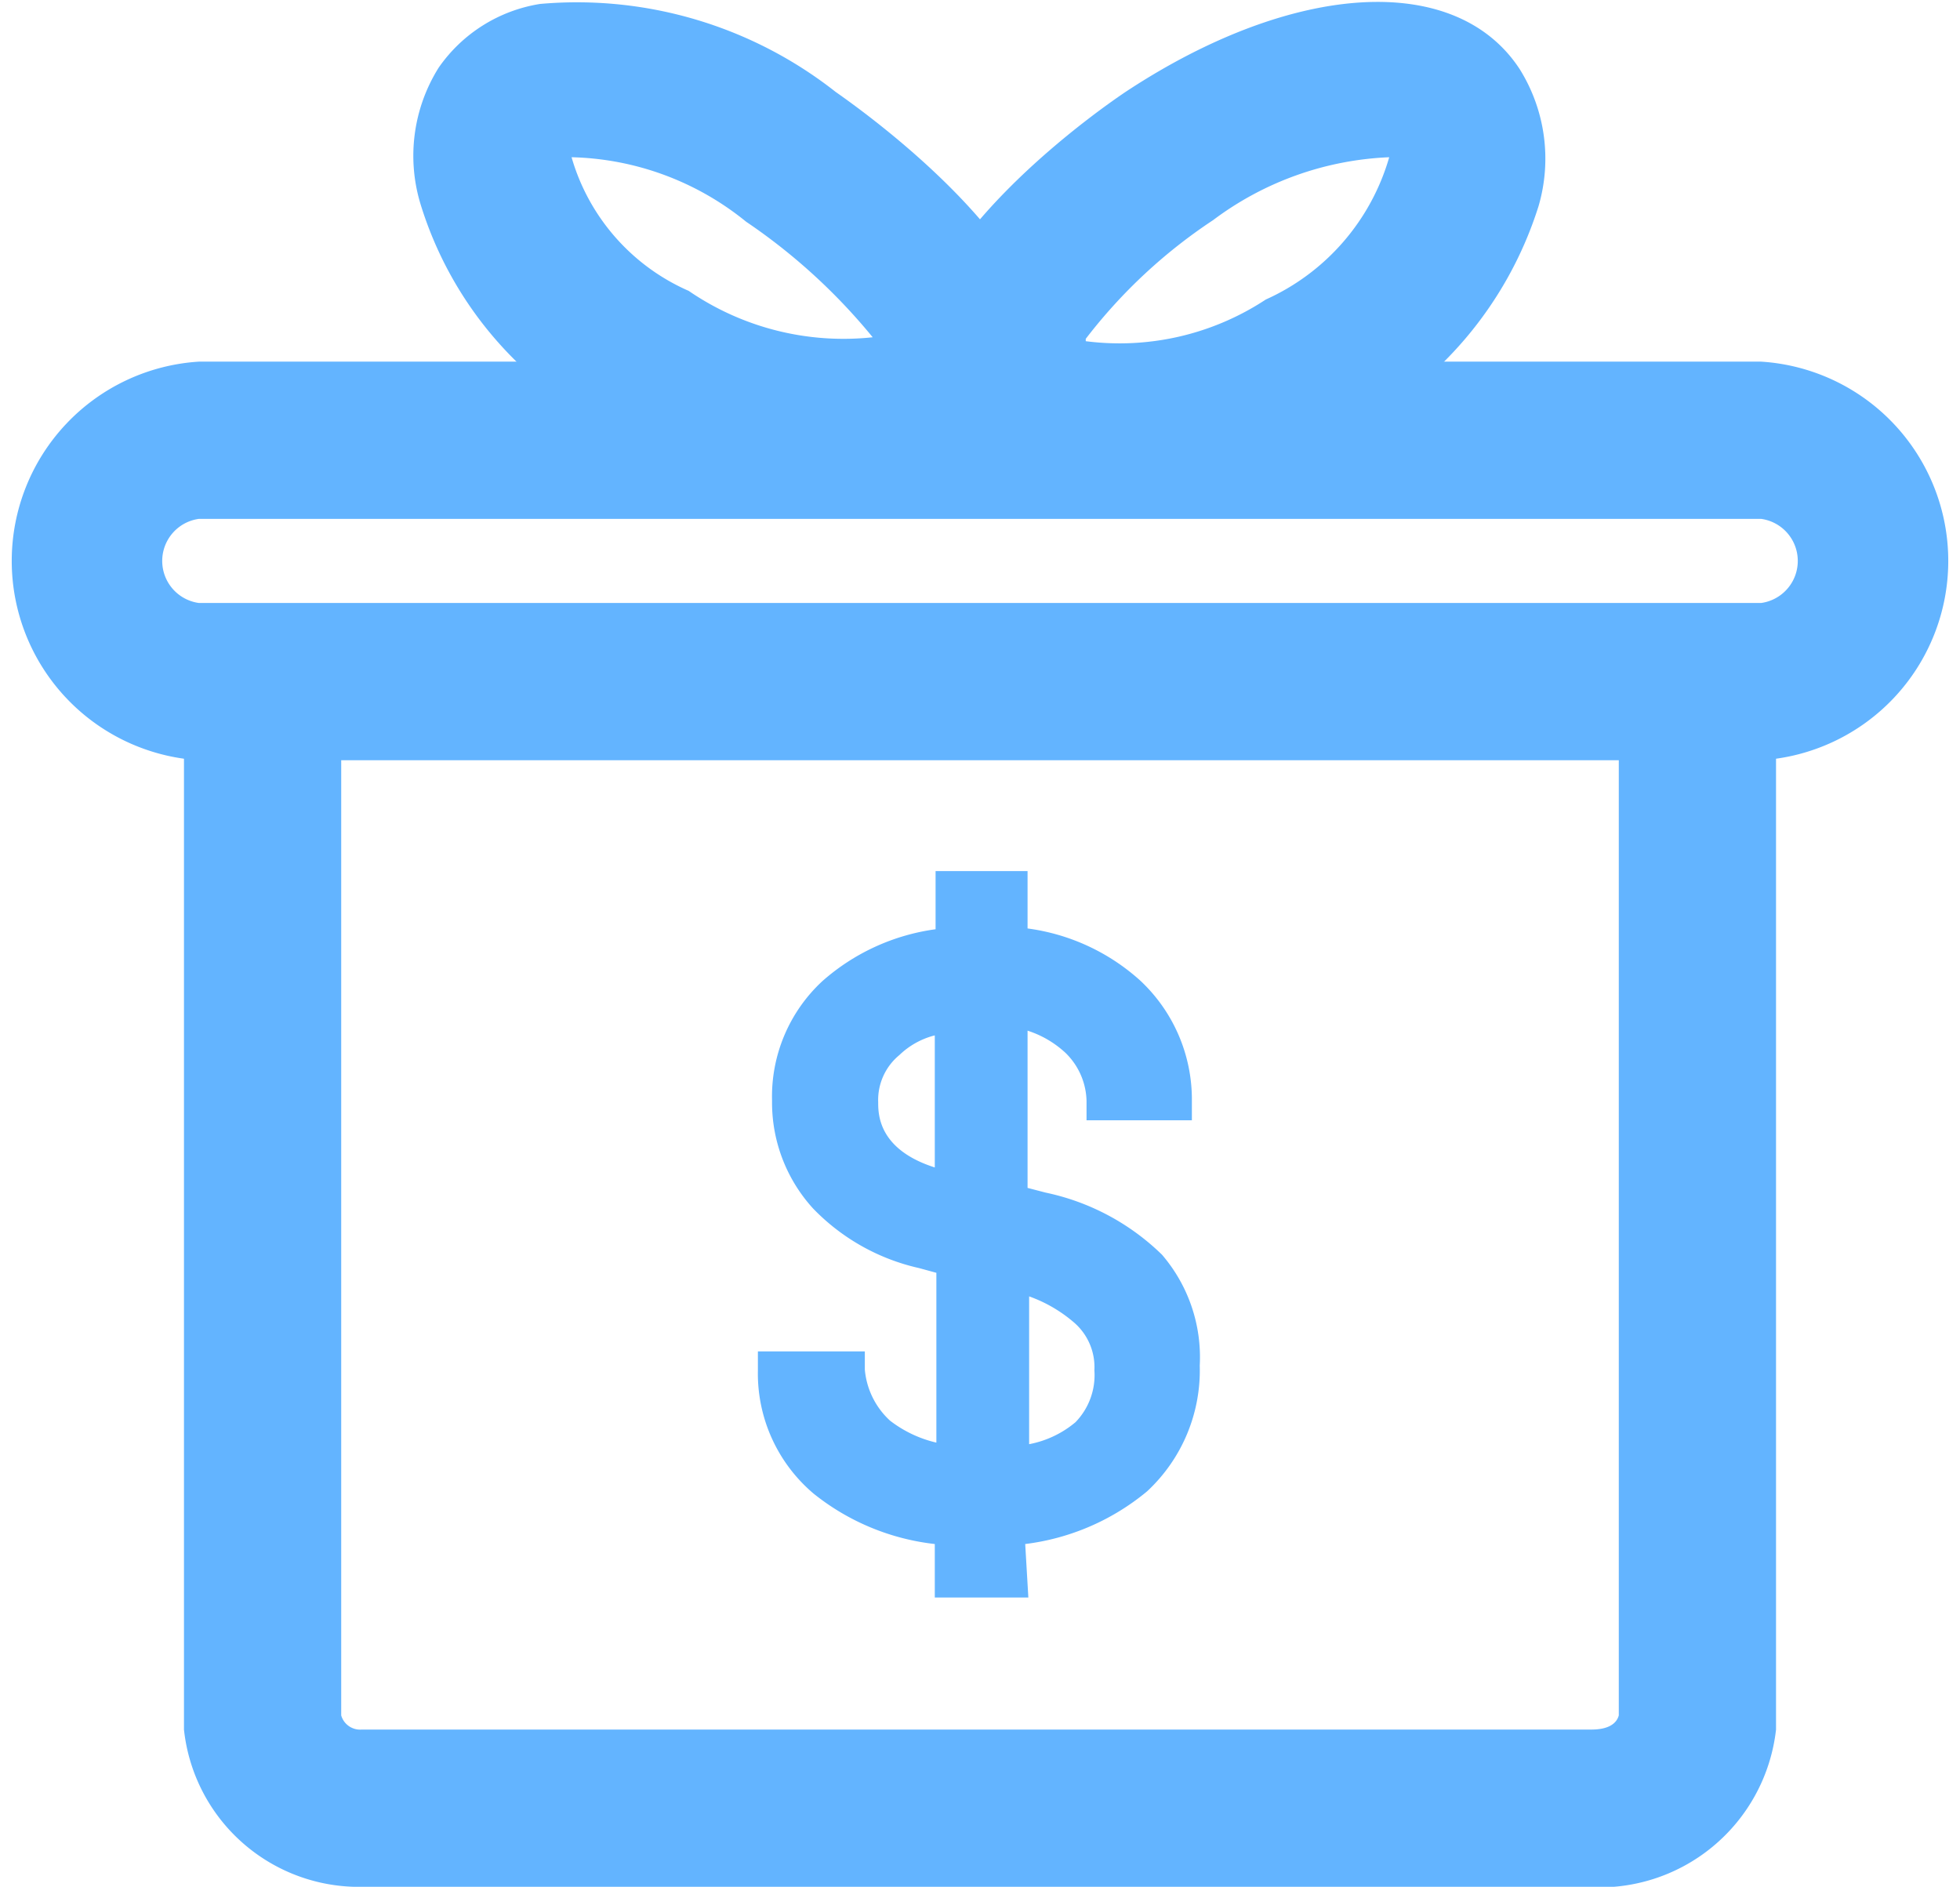 <svg xmlns="http://www.w3.org/2000/svg" width="24.93" height="24" viewBox="0 0 24.93 24"><path d="M4.5,24a2.24,2.24,0,0,1-2.16-2V9.27a1,1,0,0,1,2,0V21.82A.25.25,0,0,0,4.6,22H20.24c.21,0,.32-.07.35-.18V9.27a1,1,0,0,1,2,0V22a2.26,2.26,0,0,1-2.43,2H4.5Z" fill="#63b4ff"/><path d="M22.4,9.67H2.53a2.54,2.54,0,0,1,0-5.07H22.4a2.54,2.54,0,0,1,0,5.07ZM2.53,6.6a.54.54,0,0,0,0,1.07H22.4a.54.54,0,0,0,0-1.07Z" fill="#63b4ff"/><path d="M10.7,6.31a5.35,5.35,0,0,1-3-.89A4.76,4.76,0,0,1,5.35,2.6,2.11,2.11,0,0,1,5.58.86,1.94,1.94,0,0,1,6.87.05a5.32,5.32,0,0,1,3.76,1.12c.5.35,3,2.17,2.7,3.75A1.47,1.47,0,0,1,12.2,6.1,5.49,5.49,0,0,1,10.7,6.31Zm1-2.14.26,1-.26-1ZM7.27,2A2.66,2.66,0,0,0,8.76,3.7a3.48,3.48,0,0,0,2.34.59A7.52,7.52,0,0,0,9.49,2.82,3.65,3.65,0,0,0,7.27,2Z" fill="#63b4ff"/><path d="M14.27,6.34a5.46,5.46,0,0,1-1.54-.22A1.48,1.48,0,0,1,11.6,4.93c-.29-1.76,2.61-3.69,2.73-3.77,2.13-1.4,4.19-1.52,5-.28a2.15,2.15,0,0,1,.24,1.74A4.85,4.85,0,0,1,17.12,5.5,5.15,5.15,0,0,1,14.27,6.34Zm-.46-2a3.38,3.38,0,0,0,2.29-.53A2.85,2.85,0,0,0,17.67,2a4,4,0,0,0-2.24.8A6.69,6.69,0,0,0,13.81,4.31Z" fill="#63b4ff"/><path d="M12.81,20.07h-.67V19.4a2.58,2.58,0,0,1-1.63-.62,1.74,1.74,0,0,1-.62-1.37h.85a1.17,1.17,0,0,0,.41.82,1.75,1.75,0,0,0,1,.39V16l-.4-.11a2.4,2.4,0,0,1-1.24-.69A1.7,1.7,0,0,1,10.07,14a1.8,1.8,0,0,1,.56-1.34,2.51,2.51,0,0,1,1.52-.62v-.71h.67V12a2.48,2.48,0,0,1,1.51.62A1.83,1.83,0,0,1,14.91,14h-.85a1.15,1.15,0,0,0-.35-.79,1.57,1.57,0,0,0-.9-.39v2.48l.42.11a2.84,2.84,0,0,1,1.37.72,1.7,1.7,0,0,1,.4,1.22,1.87,1.87,0,0,1-.59,1.43,2.67,2.67,0,0,1-1.64.63ZM10.92,14c0,.6.41,1,1.22,1.16v-2.3a1.35,1.35,0,0,0-.87.35A1,1,0,0,0,10.92,14Zm3.25,3.42a1,1,0,0,0-.33-.8,2.28,2.28,0,0,0-1-.45v2.48a1.47,1.47,0,0,0,1-.36A1.11,1.11,0,0,0,14.17,17.41Z" fill="#63b4ff"/><path d="M13.08,20.32H11.89v-.68A3,3,0,0,1,10.35,19a2,2,0,0,1-.71-1.57v-.24H11l0,.23a1,1,0,0,0,.32.65,1.53,1.53,0,0,0,.59.28V16.19l-.22-.06a2.69,2.69,0,0,1-1.35-.76A2,2,0,0,1,9.82,14a2,2,0,0,1,.64-1.52,2.73,2.73,0,0,1,1.44-.66v-.74h1.17v.73a2.66,2.66,0,0,1,1.43.66A2.07,2.07,0,0,1,15.16,14v.25H13.82V14a.88.88,0,0,0-.27-.61,1.29,1.29,0,0,0-.48-.28v2l.23.06a3,3,0,0,1,1.48.79,2,2,0,0,1,.48,1.41,2.1,2.1,0,0,1-.67,1.6,3,3,0,0,1-1.55.67Zm-.69-.5h.15l0-.66h.25a2.4,2.4,0,0,0,1.49-.57,1.6,1.6,0,0,0,.5-1.23,1.48,1.48,0,0,0-.34-1.06,2.52,2.52,0,0,0-1.23-.64l-.62-.16V12.55l.27,0a1.72,1.72,0,0,1,1.05.45,1.33,1.33,0,0,1,.4.73h.36a1.51,1.51,0,0,0-.48-.9,2.24,2.24,0,0,0-1.35-.56h-.24v-.69H12.4v.7h-.24a2.27,2.27,0,0,0-1.36.56A1.5,1.5,0,0,0,10.32,14a1.46,1.46,0,0,0,.37,1,2.18,2.18,0,0,0,1.11.61l.6.16v3.09l-.27,0A2,2,0,0,1,11,18.43a1.51,1.51,0,0,1-.46-.76h-.38a1.53,1.53,0,0,0,.52.92,2.36,2.36,0,0,0,1.48.56h.24Zm.45-.93h-.25v-3l.29.05a2.47,2.47,0,0,1,1.12.5,1.24,1.24,0,0,1,.42,1,1.39,1.39,0,0,1-.4,1.05A1.79,1.79,0,0,1,12.84,18.89Zm.25-2.4v1.88a1.29,1.29,0,0,0,.59-.28.86.86,0,0,0,.24-.66h0v0a.75.75,0,0,0-.25-.6A1.8,1.8,0,0,0,13.09,16.49Zm-.7-1-.3-.06c-1.23-.24-1.42-1-1.42-1.4a1.26,1.26,0,0,1,.44-1,1.58,1.58,0,0,1,1-.41h.25Zm-.5-2.32a1,1,0,0,0-.45.25.74.74,0,0,0-.27.6h0c0,.15,0,.6.72.83Z" fill="#63b4ff"/></svg>

